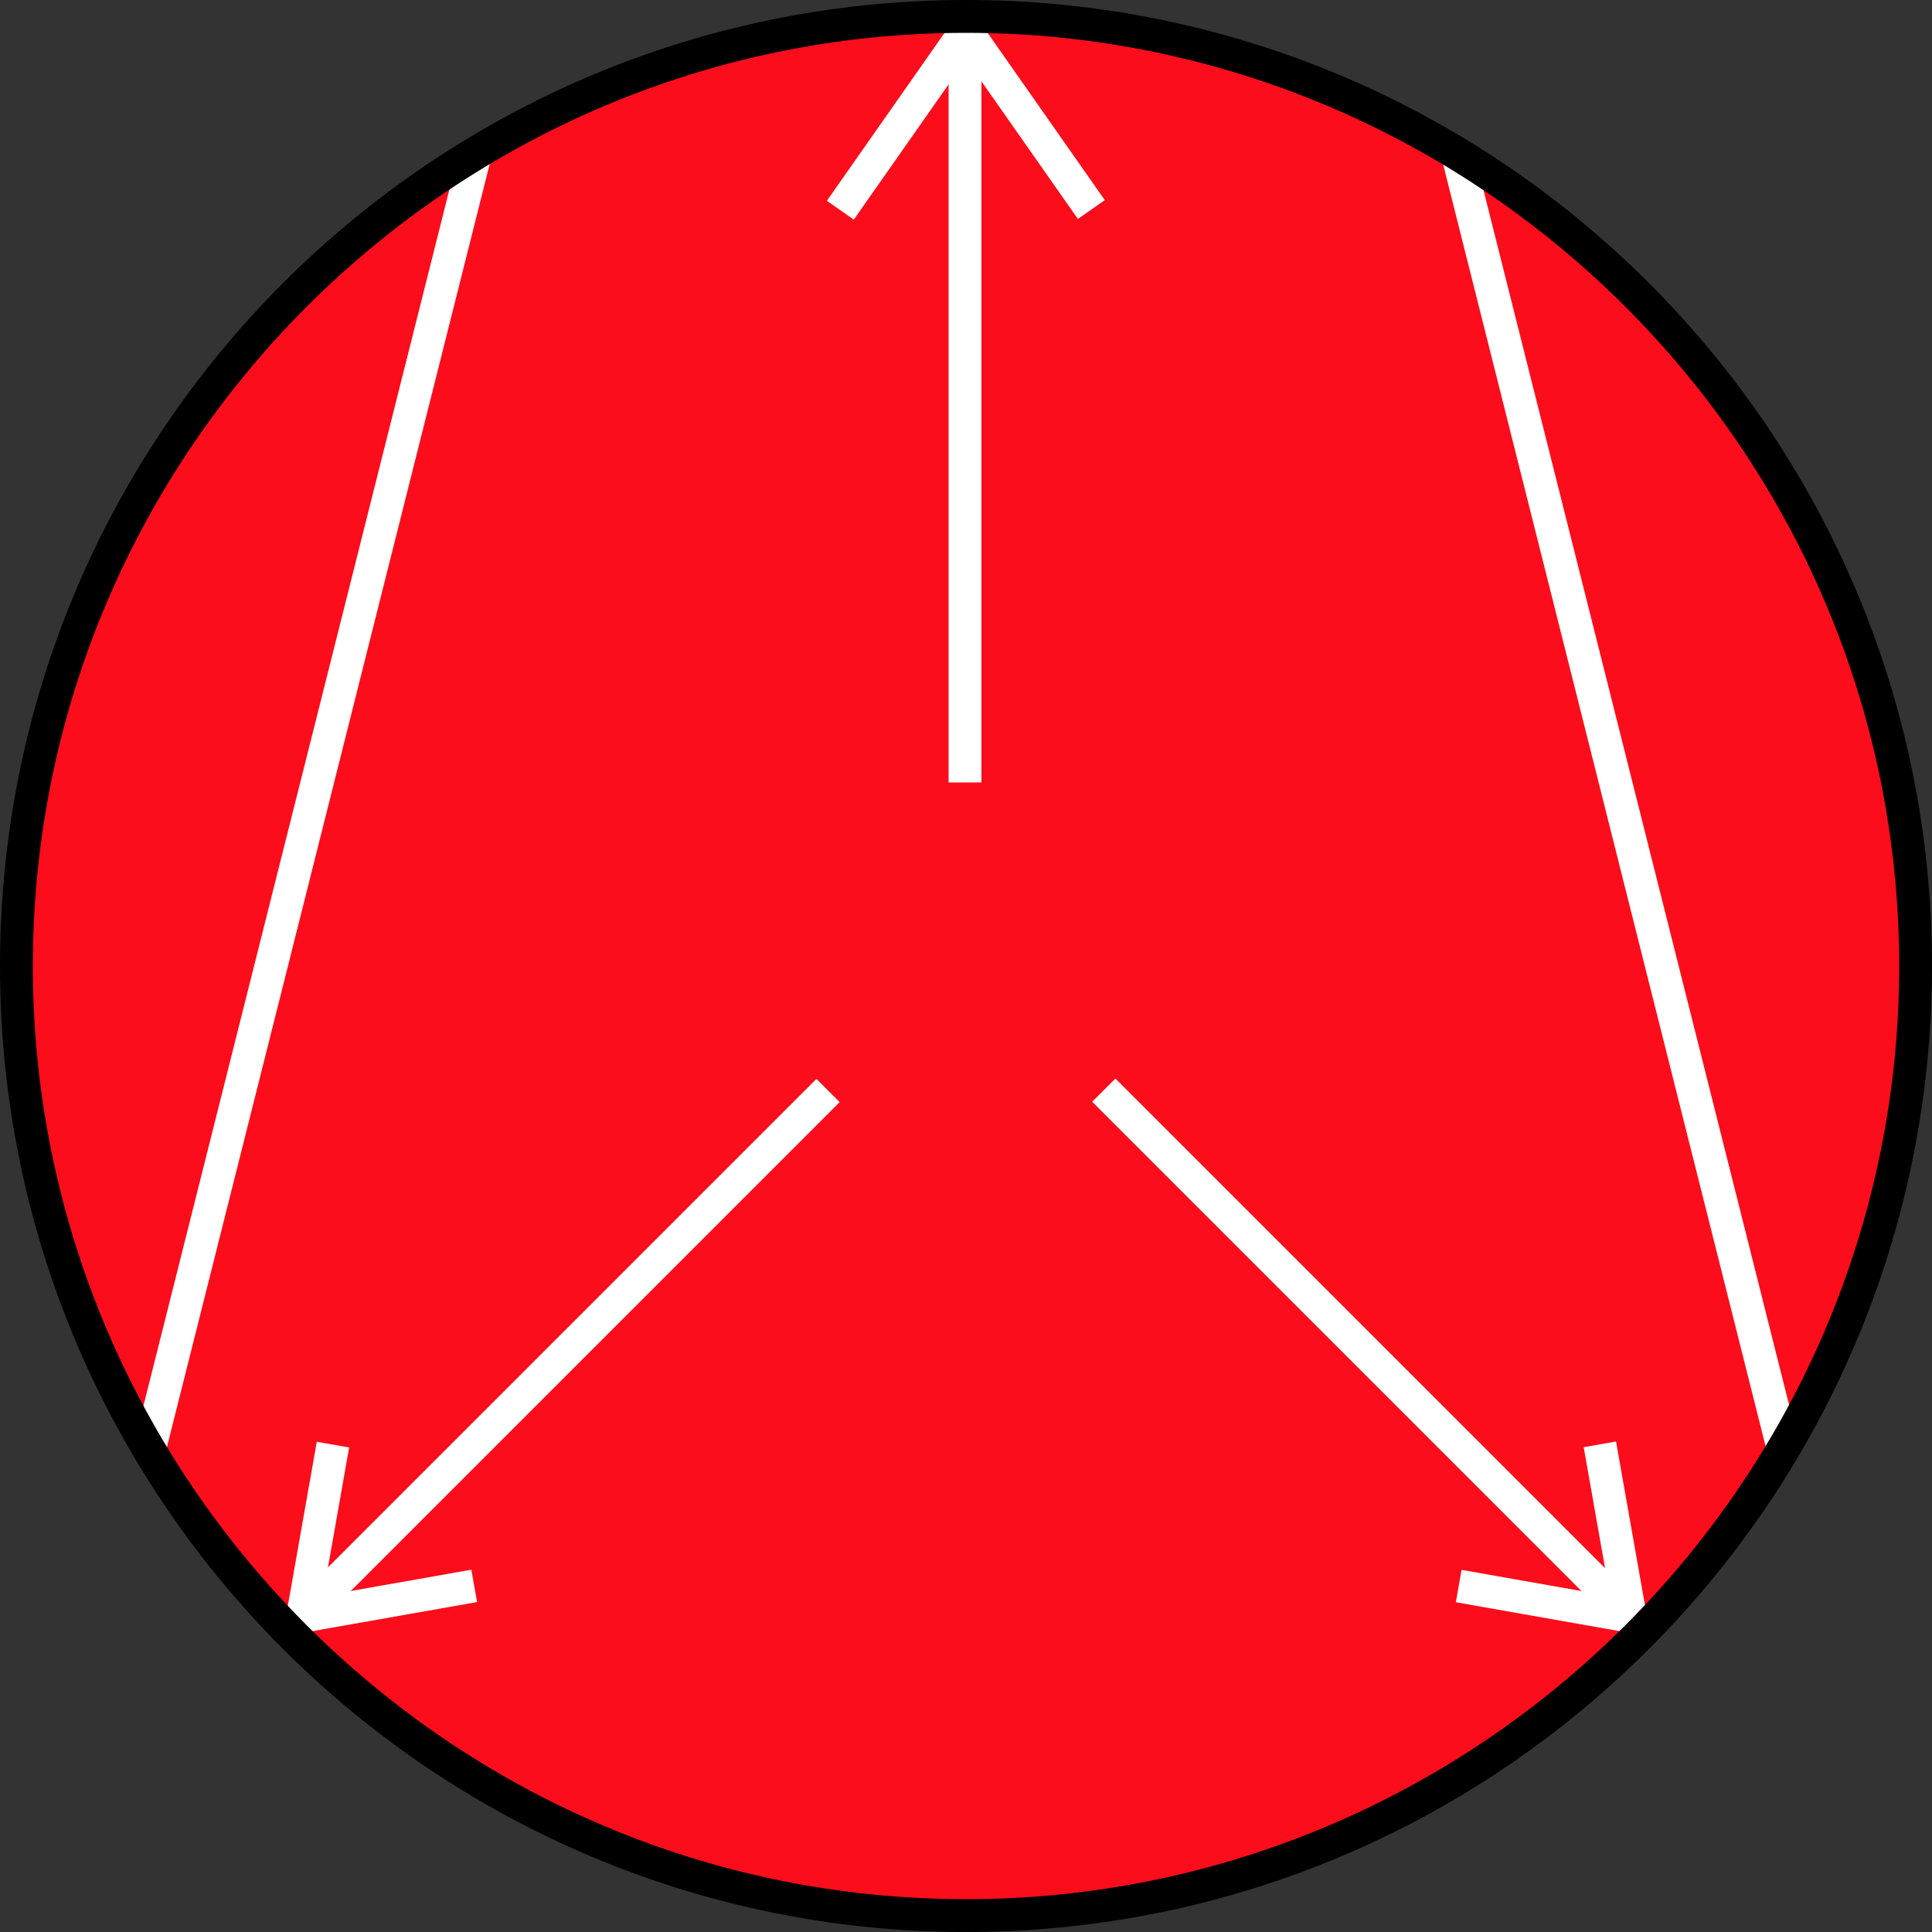 <?xml version="1.0" encoding="utf-8"?>
<!-- Generator: Adobe Illustrator 21.0.0, SVG Export Plug-In . SVG Version: 6.00 Build 0)  -->
<svg version="1.1" id="Layer_1" xmlns="http://www.w3.org/2000/svg" xmlns:xlink="http://www.w3.org/1999/xlink" x="0px" y="0px"
	 viewBox="0 0 100 100" style="enable-background:new 0 0 100 100;" xml:space="preserve">
<rect x="0" y="0" width="100" height="100" fill="#333333" stroke="none"/>
<style type="text/css">
	.st0{fill:#FC0D1B;}
	.st1{fill:#FFFFFF;}
	.st2{fill:none;}
	.st3{fill:#000000;}
</style>
<g>
	<circle class="st0" cx="50" cy="50" r="49.1"/>
	<g>
		
			<rect x="-18.5" y="40.6" transform="matrix(0.244 -0.97 0.97 0.244 -27.967 46.994)" class="st1" width="69.3" height="1.7"/>
	</g>
	<g>
		<rect x="83" y="6.9" transform="matrix(0.97 -0.244 0.244 0.97 -7.594 21.68)" class="st1" width="1.7" height="69.3"/>
	</g>
	<g>
		<line class="st2" x1="50" y1="40.4" x2="50" y2="0.9"/>
		<rect x="49.1" y="0.9" class="st1" width="1.7" height="39.6"/>
	</g>
	<g>
		<line class="st2" x1="50" y1="1.7" x2="43.5" y2="10.9"/>
		<rect x="41.1" y="5.4" transform="matrix(0.574 -0.819 0.819 0.574 14.785 40.954)" class="st1" width="11.3" height="1.7"/>
	</g>
	<g>
		<line class="st2" x1="50" y1="1.7" x2="56.5" y2="10.9"/>
		<rect x="52.4" y="0.6" transform="matrix(0.819 -0.574 0.574 0.819 6.046 31.665)" class="st1" width="1.7" height="11.3"/>
	</g>
	<g>
		<g>
			<line class="st2" x1="42.9" y1="56.4" x2="15.3" y2="84.1"/>
			
				<rect x="9.5" y="69.4" transform="matrix(0.707 -0.707 0.707 0.707 -41.168 41.138)" class="st1" width="39.1" height="1.7"/>
		</g>
		<g>
			<line class="st2" x1="15.7" y1="83.6" x2="24.5" y2="82.1"/>
			<rect x="15.6" y="82" transform="matrix(0.985 -0.174 0.174 0.985 -14.102 4.758)" class="st1" width="9" height="1.7"/>
		</g>
		<g>
			<line class="st2" x1="15.7" y1="83.6" x2="17.3" y2="74.8"/>
			
				<rect x="11.9" y="78.3" transform="matrix(0.174 -0.985 0.985 0.174 -64.365 81.588)" class="st1" width="9" height="1.7"/>
		</g>
	</g>
	<g>
		<g>
			<line class="st2" x1="57.1" y1="56.4" x2="84.7" y2="84.1"/>
			
				<rect x="70.1" y="50.7" transform="matrix(0.707 -0.707 0.707 0.707 -28.874 70.742)" class="st1" width="1.7" height="39.1"/>
		</g>
		<g>
			<line class="st2" x1="84.3" y1="83.6" x2="75.5" y2="82.1"/>
			<rect x="79" y="78.4" transform="matrix(0.174 -0.985 0.985 0.174 -15.615 147.104)" class="st1" width="1.7" height="9"/>
		</g>
		<g>
			<line class="st2" x1="84.3" y1="83.6" x2="82.7" y2="74.8"/>
			
				<rect x="82.7" y="74.7" transform="matrix(0.985 -0.174 0.174 0.985 -12.486 15.717)" class="st1" width="1.7" height="9"/>
		</g>
	</g>
	<path class="st3" d="M50,100C22.4,100,0,77.6,0,50S22.4,0,50,0s50,22.4,50,50S77.6,100,50,100z M50,1.7C23.4,1.7,1.7,23.4,1.7,50
		S23.4,98.3,50,98.3S98.3,76.6,98.3,50S76.6,1.7,50,1.7z"/>
</g>
</svg>
